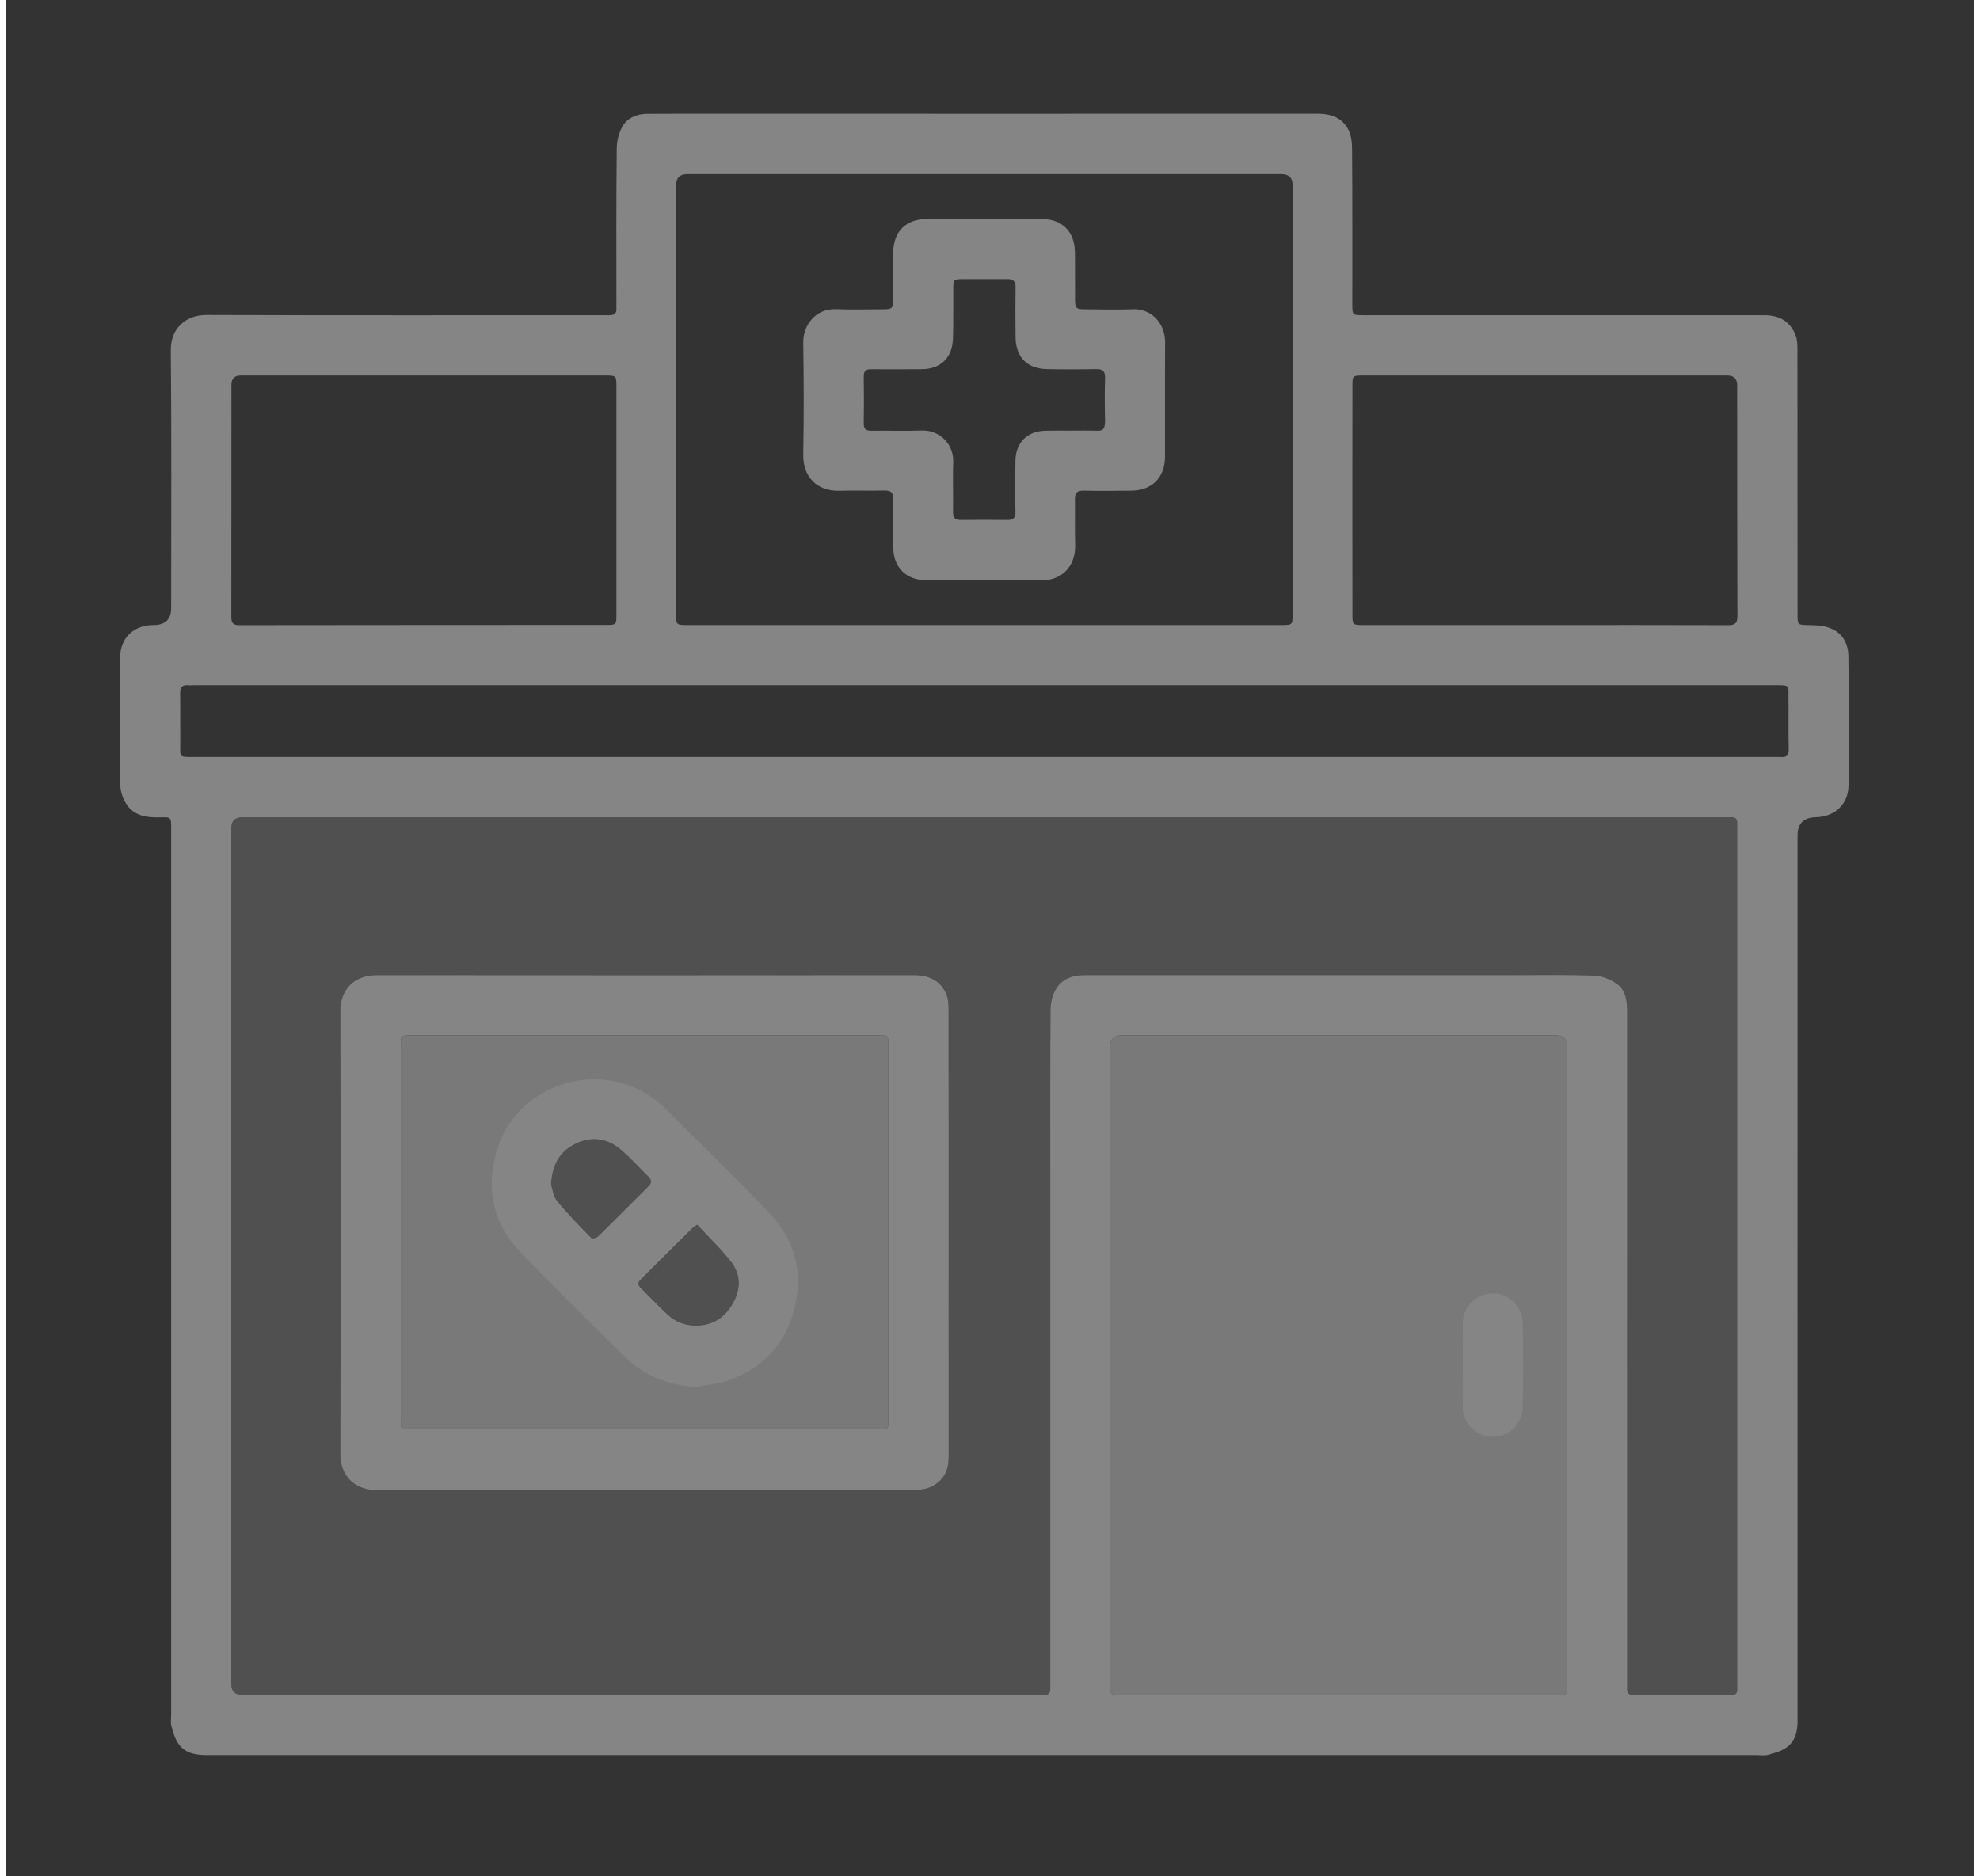 <svg width="153" height="145" viewBox="-10 -10 173 165" fill="none" xmlns="http://www.w3.org/2000/svg">
<rect x="-10" y="-10" width="173" height="165" fill="#333333" stroke="none"/>
<g opacity="0.4">
<path d="M151.979 47.74C151.979 46.48 151.359 45.5 150.079 45.14C149.569 44.99 148.999 44.99 148.449 44.97C147.509 44.95 147.509 44.97 147.509 44.04C147.509 36.29 147.509 28.53 147.499 20.78C147.499 20.36 147.489 19.91 147.349 19.52C146.879 18.27 145.919 17.72 144.599 17.72H109.359C108.369 17.72 108.359 17.72 108.359 16.74C108.359 12.21 108.369 7.66 108.339 3.13C108.339 2.55 108.269 1.92 108.019 1.42C107.479 0.36 106.499 0 105.319 0C86.699 0.01 68.069 0 49.439 0C48.379 0 47.329 0 46.269 0.01C45.379 0.04 44.579 0.39 44.159 1.16C43.859 1.71 43.679 2.41 43.679 3.05C43.629 7.57 43.649 12.09 43.649 16.61C43.649 16.79 43.639 16.98 43.649 17.16C43.669 17.55 43.459 17.71 43.089 17.72H42.419C30.819 17.72 19.219 17.74 7.609 17.7C5.819 17.69 4.449 18.85 4.469 20.8C4.539 28.36 4.499 35.91 4.499 43.46C4.499 44.46 3.989 44.963 2.969 44.97H2.909C1.189 44.98 0.019 46.11 0.009 47.84C-0.001 51.56 -0.011 55.29 0.029 59.01C0.029 59.55 0.219 60.15 0.499 60.61C1.169 61.76 2.319 61.91 3.529 61.88C4.499 61.85 4.499 61.88 4.499 62.85V140.76C4.499 141.11 4.429 141.48 4.519 141.8C4.669 142.35 4.839 142.94 5.169 143.39C5.769 144.21 6.699 144.35 7.669 144.35H143.979C144.289 144.35 144.609 144.41 144.899 144.33C145.429 144.18 145.999 144.04 146.459 143.73C147.339 143.15 147.519 142.23 147.509 141.22C147.499 115.31 147.509 89.39 147.509 63.48C147.509 62.427 148.042 61.89 149.109 61.87C150.769 61.84 151.969 60.74 151.989 59.1C152.029 55.32 152.029 51.53 151.979 47.74ZM108.369 23.96C108.369 23.03 108.379 23.02 109.329 23.02H141.329C141.909 23.02 142.199 23.313 142.199 23.9C142.199 30.66 142.199 37.42 142.219 44.17C142.219 44.79 142.039 44.98 141.419 44.98C136.039 44.96 130.669 44.97 125.299 44.97H109.289C108.389 44.97 108.369 44.94 108.369 44.05C108.359 37.35 108.359 30.65 108.369 23.96ZM48.899 6.28C48.899 5.633 49.232 5.31 49.899 5.31H102.109C102.776 5.31 103.109 5.63 103.109 6.27V43.96C103.109 44.96 103.109 44.97 102.089 44.97H49.929C48.899 44.97 48.899 44.96 48.899 43.96V6.28ZM9.799 23.84C9.799 23.293 10.069 23.02 10.609 23.02H42.719C43.609 23.02 43.649 23.05 43.649 23.94V44.15C43.649 44.9 43.599 44.96 42.869 44.96C32.079 44.97 21.289 44.96 10.499 44.98C9.929 44.98 9.779 44.77 9.789 44.23C9.799 37.43 9.789 30.63 9.799 23.84ZM127.249 138.17C127.249 139.04 127.249 139.05 126.369 139.05H87.959C87.069 139.05 87.069 139.04 87.069 138.12V82.07C87.069 81.39 87.402 81.05 88.069 81.05H126.239C126.912 81.05 127.249 81.387 127.249 82.06V138.17ZM142.199 62.91V138.03C142.199 138.22 142.189 138.4 142.199 138.58C142.219 138.92 142.059 139.05 141.729 139.05H133.049C132.699 139.05 132.509 138.92 132.529 138.55V137.88C132.529 118.25 132.519 98.63 132.529 79C132.529 78.03 132.419 77.06 131.579 76.49C131.019 76.11 130.299 75.81 129.629 75.79C127.299 75.71 124.949 75.75 122.609 75.75C110.029 75.75 97.449 75.76 84.869 75.75C83.749 75.75 82.779 76.07 82.239 77.08C81.959 77.59 81.829 78.24 81.819 78.82C81.789 83.4 81.799 87.98 81.799 92.56V138.49C81.819 138.86 81.669 139.07 81.269 139.05C81.089 139.04 80.899 139.05 80.719 139.05H10.729C10.102 139.05 9.789 138.74 9.789 138.12V62.82C9.789 62.187 10.119 61.87 10.779 61.87H140.989C141.219 61.87 141.439 61.89 141.669 61.87C142.059 61.85 142.229 62.04 142.199 62.43C142.189 62.59 142.199 62.75 142.199 62.91ZM146.059 56.57C145.869 56.57 145.689 56.57 145.499 56.57H6.499C5.119 56.57 5.309 56.6 5.299 55.34C5.289 53.87 5.309 52.41 5.289 50.95C5.289 50.44 5.469 50.23 5.959 50.26C6.189 50.28 6.409 50.26 6.629 50.26H145.449C146.919 50.26 146.699 50.2 146.709 51.56C146.729 53.01 146.699 54.45 146.729 55.9C146.739 56.4 146.549 56.62 146.059 56.57Z" fill="white"/>
<path opacity="0.35" d="M141.669 61.87C141.439 61.89 141.219 61.87 140.989 61.87H10.779C10.119 61.87 9.789 62.187 9.789 62.82V138.12C9.789 138.74 10.102 139.05 10.729 139.05H80.719C80.899 139.05 81.089 139.04 81.269 139.05C81.669 139.07 81.819 138.86 81.799 138.49V92.56C81.799 87.98 81.789 83.4 81.819 78.82C81.829 78.24 81.959 77.59 82.239 77.08C82.779 76.07 83.749 75.75 84.869 75.75C97.449 75.76 110.029 75.75 122.609 75.75C124.949 75.75 127.299 75.71 129.629 75.79C130.299 75.81 131.019 76.11 131.579 76.49C132.419 77.06 132.529 78.03 132.529 79C132.519 98.63 132.529 118.25 132.529 137.88V138.55C132.509 138.92 132.699 139.05 133.049 139.05H141.729C142.059 139.05 142.219 138.92 142.199 138.58C142.189 138.4 142.199 138.22 142.199 138.03V62.91C142.199 62.75 142.189 62.59 142.199 62.43C142.229 62.04 142.059 61.85 141.669 61.87ZM72.869 118.01C72.869 118.84 72.729 119.59 72.119 120.18C71.529 120.77 70.809 121.01 69.969 121.01C63.399 121 56.819 121.01 50.239 121.01H46.149C38.299 121.01 30.439 120.97 22.579 121.03C20.629 121.04 19.359 119.77 19.369 117.85C19.409 104.88 19.409 91.92 19.369 78.95C19.359 76.89 20.699 75.74 22.559 75.74C38.299 75.77 54.029 75.76 69.769 75.74C71.049 75.74 72.099 76.14 72.639 77.37C72.819 77.78 72.859 78.28 72.859 78.73C72.869 83.56 72.869 88.38 72.869 93.2C72.869 101.47 72.859 109.74 72.869 118V118.01Z" fill="white"/>
<path opacity="0.85" d="M127.249 82.06V138.17C127.249 139.04 127.249 139.05 126.369 139.05H87.959C87.069 139.05 87.069 139.04 87.069 138.12V82.07C87.069 81.39 87.402 81.05 88.069 81.05H126.239C126.912 81.05 127.249 81.387 127.249 82.06Z" fill="white"/>
<path d="M72.859 78.74C72.859 78.29 72.819 77.79 72.639 77.38C72.099 76.15 71.049 75.75 69.769 75.75C54.029 75.76 38.299 75.77 22.559 75.75C20.699 75.75 19.359 76.9 19.369 78.96C19.409 91.93 19.409 104.89 19.369 117.86C19.359 119.78 20.629 121.05 22.579 121.04C30.439 120.98 38.299 121.02 46.149 121.02H50.239C56.819 121.02 63.399 121.01 69.969 121.02C70.809 121.02 71.529 120.78 72.119 120.19C72.729 119.6 72.869 118.85 72.869 118.02C72.859 109.76 72.869 101.49 72.869 93.22C72.869 88.4 72.869 83.58 72.859 78.75V78.74ZM67.569 114.86C67.569 115.7 67.559 115.7 66.709 115.7H25.609C24.699 115.7 24.689 115.7 24.689 114.81V82.02C24.689 81.05 24.699 81.05 25.649 81.05H66.639C67.559 81.05 67.569 81.05 67.569 82V114.86Z" fill="white"/>
<path opacity="0.85" d="M66.639 81.05H25.649C24.699 81.05 24.689 81.05 24.689 82.02V114.81C24.689 115.7 24.699 115.7 25.609 115.7H66.709C67.559 115.7 67.569 115.7 67.569 114.86V82C67.569 81.05 67.559 81.05 66.639 81.05ZM53.889 104.65C53.139 105.96 51.989 106.66 50.419 106.58C49.549 106.54 48.799 106.22 48.169 105.64C47.349 104.89 46.589 104.07 45.799 103.29C45.569 103.06 45.459 102.84 45.739 102.56C47.269 101.03 48.809 99.49 50.349 97.97C50.429 97.88 50.539 97.83 50.759 97.69C51.779 98.8 52.859 99.82 53.759 100.98C54.629 102.1 54.599 103.43 53.889 104.65ZM41.429 98.88C40.399 97.82 39.359 96.77 38.429 95.63C38.069 95.19 38.009 94.51 37.889 94.16C37.999 92.45 38.629 91.29 39.959 90.62C41.419 89.87 42.839 90.05 44.089 91.13C44.929 91.85 45.669 92.69 46.469 93.47C46.779 93.77 46.789 94.05 46.469 94.35C44.979 95.82 43.519 97.31 42.019 98.77C41.889 98.89 41.499 98.96 41.419 98.88H41.429Z" fill="white"/>
<path d="M123.339 113.84C123.299 115.3 121.969 116.46 120.569 116.36C119.259 116.27 118.019 115.2 118.069 113.65C118.109 112.45 118.069 111.25 118.069 110.05C118.069 108.85 118.099 107.65 118.069 106.45C118.029 104.9 119.259 103.81 120.639 103.74C122.009 103.67 123.299 104.84 123.339 106.27C123.399 108.79 123.399 111.31 123.339 113.83V113.84Z" fill="white"/>
<path d="M89.029 17.2C87.619 17.25 86.219 17.21 84.809 17.2C84.099 17.2 83.989 17.1 83.979 16.4C83.969 14.99 83.989 13.59 83.969 12.18C83.939 10.33 82.829 9.25 80.979 9.25C77.659 9.25 74.339 9.25 71.029 9.25C69.099 9.25 67.999 10.34 67.989 12.26C67.979 13.63 67.989 14.99 67.989 16.35C67.989 17.1 67.889 17.2 67.149 17.2C65.769 17.2 64.379 17.25 62.999 17.19C61.059 17.11 60.049 18.72 60.079 20.13C60.129 23.41 60.139 26.68 60.079 29.96C60.039 31.95 61.299 33.22 63.279 33.16C64.599 33.12 65.919 33.17 67.249 33.14C67.809 33.13 68.009 33.35 67.999 33.9C67.979 35.35 67.969 36.79 67.999 38.24C68.029 39.92 69.159 41.01 70.829 41.02C72.539 41.02 74.249 41.02 75.949 41.02C77.649 41.02 79.209 40.96 80.839 41.04C82.689 41.12 84.059 39.93 83.989 37.87C83.949 36.55 83.989 35.22 83.969 33.9C83.959 33.34 84.179 33.14 84.729 33.15C86.139 33.18 87.539 33.17 88.949 33.15C90.739 33.13 91.879 31.99 91.889 30.2C91.899 26.82 91.879 23.44 91.899 20.06C91.899 18.62 90.869 17.13 89.029 17.19V17.2ZM86.599 27.2C86.599 27.68 86.449 27.9 85.929 27.88C85.139 27.85 84.339 27.87 83.549 27.87C82.819 27.87 82.089 27.86 81.349 27.88C79.779 27.92 78.769 28.91 78.739 30.49C78.709 32 78.709 33.5 78.739 35.01C78.749 35.54 78.559 35.74 78.039 35.73C76.669 35.71 75.309 35.71 73.949 35.73C73.429 35.74 73.239 35.54 73.249 35.01C73.279 33.57 73.209 32.12 73.269 30.67C73.329 29.04 72.059 27.79 70.449 27.86C68.989 27.92 67.519 27.86 66.049 27.88C65.579 27.88 65.399 27.72 65.399 27.25C65.419 25.87 65.419 24.48 65.399 23.1C65.399 22.62 65.589 22.46 66.059 22.47C67.499 22.49 68.949 22.47 70.399 22.47C71.539 22.47 72.499 22.08 72.989 21C73.179 20.59 73.239 20.1 73.249 19.64C73.289 18.21 73.259 16.79 73.269 15.36C73.269 14.6 73.329 14.55 74.059 14.54C75.379 14.54 76.699 14.55 78.029 14.54C78.549 14.53 78.759 14.74 78.749 15.26C78.729 16.72 78.729 18.19 78.749 19.66C78.769 21.4 79.749 22.42 81.499 22.46C82.949 22.49 84.389 22.49 85.839 22.46C86.419 22.45 86.629 22.65 86.619 23.23C86.579 24.55 86.589 25.88 86.619 27.2H86.599Z" fill="white"/>
<path d="M57.059 96.63C54.099 93.54 51.029 90.55 47.989 87.53C46.509 86.05 44.699 85.2 42.649 84.97C38.419 84.51 34.269 87.11 33.099 91.27C32.159 94.63 32.809 97.66 35.249 100.17C38.229 103.25 41.279 106.27 44.329 109.27C46.069 110.99 48.199 111.84 50.679 111.97C51.649 111.77 52.659 111.7 53.579 111.37C56.289 110.38 58.209 108.55 59.109 105.77C60.209 102.33 59.539 99.23 57.059 96.63ZM42.029 98.77C41.899 98.89 41.509 98.96 41.429 98.88C40.399 97.82 39.359 96.77 38.429 95.63C38.069 95.19 38.009 94.51 37.889 94.16C37.999 92.45 38.629 91.29 39.959 90.62C41.419 89.87 42.839 90.05 44.089 91.13C44.929 91.85 45.669 92.69 46.469 93.47C46.779 93.77 46.789 94.05 46.469 94.35C44.979 95.82 43.519 97.31 42.019 98.77H42.029ZM53.889 104.65C53.139 105.96 51.989 106.66 50.419 106.58C49.549 106.54 48.799 106.22 48.169 105.64C47.349 104.89 46.589 104.07 45.799 103.29C45.569 103.06 45.459 102.84 45.739 102.56C47.269 101.03 48.809 99.49 50.349 97.97C50.429 97.88 50.539 97.83 50.759 97.69C51.779 98.8 52.859 99.82 53.759 100.98C54.629 102.1 54.599 103.43 53.889 104.65Z" fill="white"/>
<path opacity="0.35" d="M53.889 104.65C53.139 105.96 51.989 106.66 50.419 106.58C49.549 106.54 48.799 106.22 48.169 105.64C47.349 104.89 46.589 104.07 45.799 103.29C45.569 103.06 45.459 102.84 45.739 102.56C47.269 101.03 48.809 99.49 50.349 97.97C50.429 97.88 50.539 97.83 50.759 97.69C51.779 98.8 52.859 99.82 53.759 100.98C54.629 102.1 54.599 103.43 53.889 104.65Z" fill="white"/>
<path opacity="0.35" d="M46.479 94.35C44.989 95.82 43.529 97.31 42.029 98.77C41.899 98.89 41.509 98.96 41.429 98.88C40.399 97.82 39.359 96.77 38.429 95.63C38.069 95.19 38.009 94.51 37.889 94.16C37.999 92.45 38.629 91.29 39.959 90.62C41.419 89.87 42.839 90.05 44.089 91.13C44.929 91.85 45.669 92.69 46.469 93.47C46.779 93.77 46.789 94.05 46.469 94.35H46.479Z" fill="white"/>
</g>
</svg>
